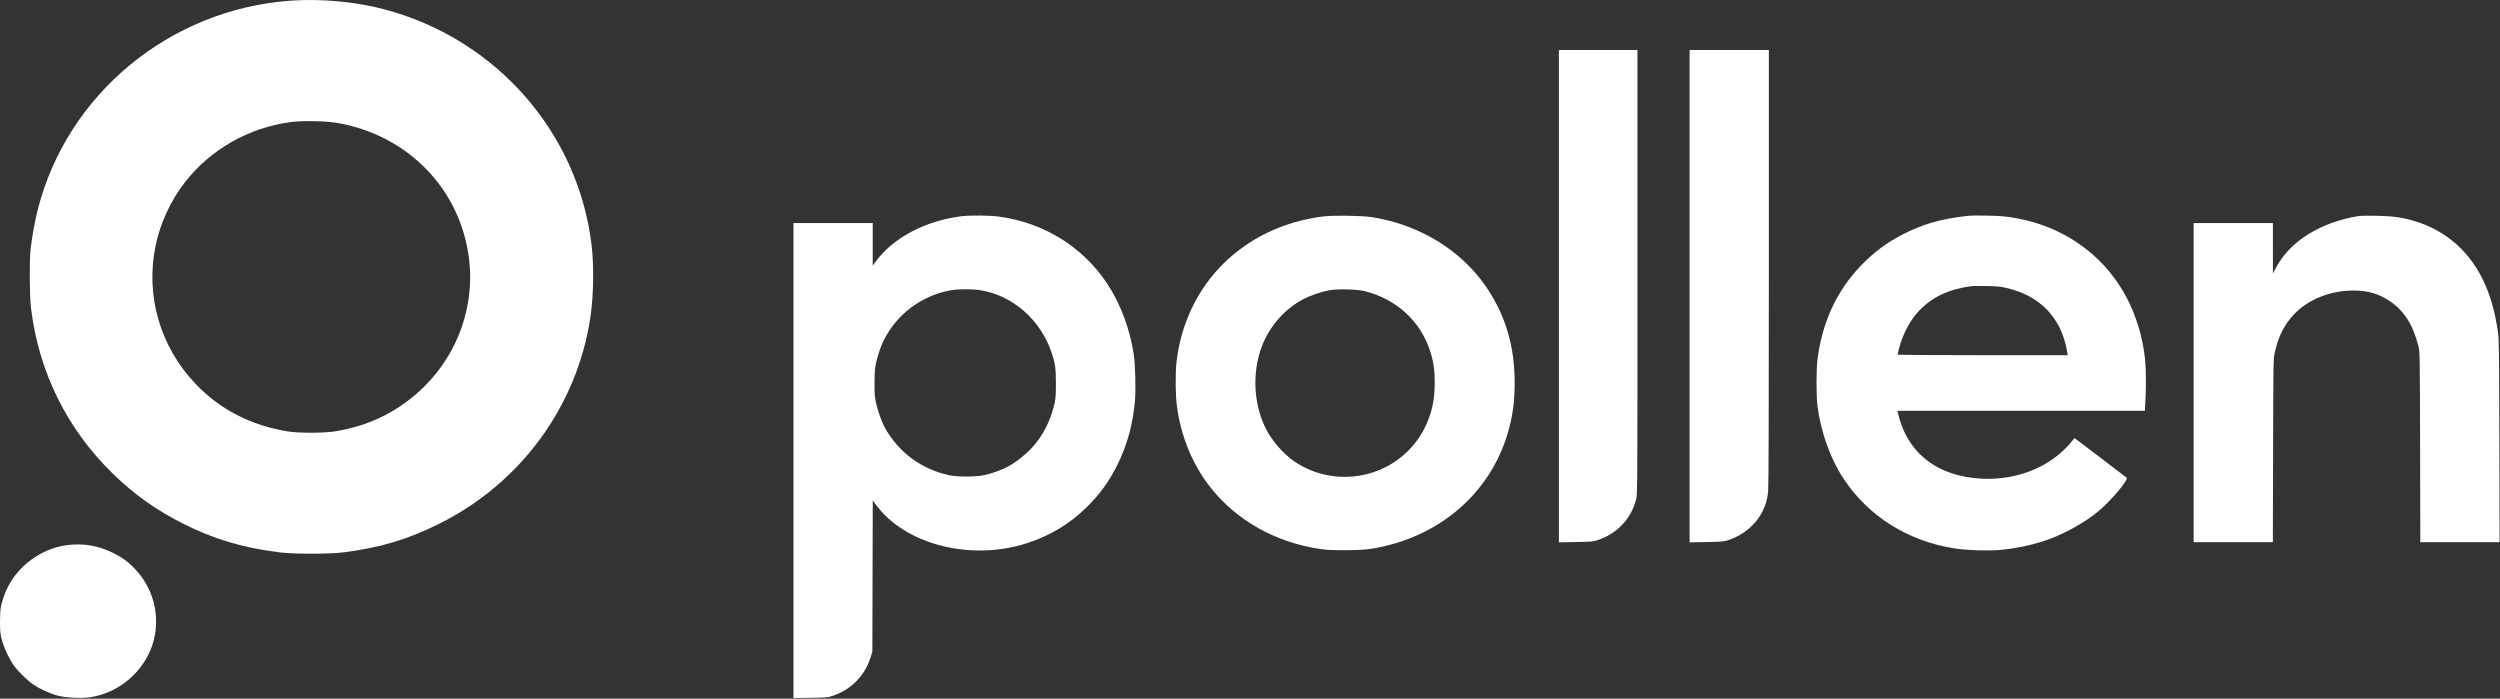 <svg width="3596" height="1005" viewBox="0 0 3596 1005" fill="none" xmlns="http://www.w3.org/2000/svg">
<rect x="0" y="0" width="3596" height="1005" fill="#333333" stroke="none"/>
<path fill-rule="evenodd" clip-rule="evenodd" d="M418.068 0.963C244.063 13.443 96.726 135.144 54.344 301.401C50.243 317.491 46.2 339.635 44.121 357.401C42.123 374.474 42.446 425.884 44.664 443.901C55.967 535.702 96.77 617.819 162.938 681.926C193.445 711.482 224.345 733.452 262.834 752.951C307.092 775.373 349.505 788.024 402.344 794.567C422.304 797.038 473.739 797.052 493.334 794.591C546.204 787.952 585.473 776.321 630.834 753.868C748.946 695.404 830.49 584.02 849.341 455.401C853.873 424.477 854.492 381.978 850.847 351.901C831.252 190.176 713.475 56.227 553.334 13.536C511.793 2.462 461.869 -2.179 418.068 0.963ZM2242.33 425.992V780.083L2266.58 779.67C2288.43 779.297 2291.53 779.031 2297.83 776.979C2325.75 767.897 2346.38 746.154 2353.34 718.491C2355.31 710.676 2355.33 706.735 2355.33 391.241V71.901H2298.83H2242.33V425.992ZM2430.33 425.992V780.083L2454.58 779.67C2476.43 779.297 2479.53 779.031 2485.83 776.979C2508 769.766 2526.05 754.367 2535.69 734.445C2540.08 725.355 2542.02 718.467 2543.29 707.37C2543.97 701.418 2544.32 593.011 2544.33 385.151L2544.33 71.901H2487.33H2430.33V425.992ZM484.834 176.771C587.246 194.279 663.052 272.843 674.85 373.7C682.595 439.908 659.043 507.13 611.348 554.944C575.805 590.577 532.116 612.608 481.194 620.578C465.128 623.092 429.147 623.076 413.834 620.548C360.688 611.774 316.46 588.997 281.53 552.411C230.005 498.445 208.818 424.8 223.988 352.401C230.589 320.897 245.486 288.758 265.542 262.75C302.448 214.894 358.397 183.174 419.592 175.414C435.716 173.369 468.982 174.061 484.834 176.771ZM1382.83 311.033C1331.28 317.508 1284.75 342.026 1260 375.761L1255.33 382.121V351.511V320.901H1198.33H1141.33V662.491V1004.08L1166.08 1003.71C1190.79 1003.35 1190.85 1003.34 1199.56 1000.25C1225.37 991.093 1244.41 971.143 1252.54 944.73L1254.79 937.401L1255.09 828.581L1255.39 719.762L1260.03 726.081C1302.27 783.652 1397.21 807.581 1478.05 781.033C1510.51 770.374 1537.69 754.086 1561.71 730.901C1581.32 711.974 1595.24 692.902 1607.32 668.401C1621.46 639.739 1629.13 611.954 1632.44 577.401C1633.93 561.848 1633.04 523.929 1630.85 509.901C1624.99 472.332 1611.52 436.481 1592.54 407.901C1557.13 354.593 1500.91 319.953 1435.99 311.443C1423.23 309.769 1394.65 309.549 1382.83 311.033ZM1903.09 311.359C1788.41 325.871 1705.17 408.605 1692.26 520.901C1690.52 536.083 1690.77 567.816 1692.76 583.387C1698.22 626.185 1714.61 666.709 1739.54 699.052C1777.61 748.441 1835.03 780.74 1901.33 790.062C1915.88 792.108 1956.89 791.816 1971.33 789.565C2068.53 774.413 2143.72 710.441 2169.32 621.112C2176.07 597.596 2178.74 577.14 2178.69 549.401C2178.6 499.34 2166.19 456.219 2140.56 416.901C2118.26 382.71 2086.28 354.762 2047.83 335.869C2023.78 324.049 2000.28 316.635 1973.33 312.364C1959 310.092 1917.77 309.502 1903.09 311.359ZM2829.83 310.543C2791.57 314.904 2766.55 322.048 2737.3 336.957C2714.2 348.738 2695.74 362.467 2677.15 381.712C2641.86 418.235 2621.06 463.211 2614.17 517.901C2612.47 531.379 2612.45 569.257 2614.14 582.901C2618.88 621.179 2632.64 659.673 2652.02 688.901C2687.96 743.087 2745.14 778.752 2812.52 789C2829.53 791.586 2860.69 792.564 2876.83 791.019C2902.47 788.565 2926.53 783.277 2947.97 775.388C2971.79 766.623 3000.35 750.401 3018.27 735.457C3036.23 720.474 3061.9 690.08 3059.03 687.194C3058.37 686.53 3041.23 673.424 3020.94 658.068L2984.04 630.149L2978.95 636.275C2949.93 671.202 2902.55 690.721 2851.93 688.605C2786.96 685.889 2742.83 651.542 2729.91 593.651L2729.3 590.901H2907.21H3085.13L3085.95 576.151C3087.08 556.021 3086.83 528.579 3085.39 515.901C3078.11 451.602 3048.96 396.62 3002.62 359.792C2968.71 332.846 2928.99 316.703 2883.53 311.385C2872.23 310.063 2838.66 309.536 2829.83 310.543ZM3393.83 310.553C3338.23 319.284 3293.81 346.921 3273.62 385.347L3269.39 393.401L3269.36 357.151L3269.33 320.901H3212.33H3155.33V550.401V779.901H3212.3H3269.27L3269.61 648.151C3269.94 518.033 3269.97 516.283 3272.07 506.901C3277.26 483.765 3285.58 467.116 3299.19 452.677C3320.01 430.582 3351.51 417.901 3385.55 417.901C3405.83 417.901 3421.64 422.511 3437.31 432.991C3458 446.834 3471.05 467.324 3478.64 497.901C3480.72 506.305 3480.75 507.946 3481.07 643.151L3481.39 779.901H3538.39H3595.4L3595.06 634.151C3594.76 501.854 3594.57 487.34 3592.99 476.901C3589.06 450.88 3583.75 430.834 3575.75 411.836C3555.68 364.151 3519.28 331.248 3471.35 317.46C3453.99 312.465 3440.56 310.686 3417.83 310.372C3406.28 310.213 3395.48 310.294 3393.83 310.553ZM2886.33 414.24C2922.14 422.649 2947.84 441.918 2962.56 471.401C2966.59 479.482 2970.72 491.759 2972.31 500.401C2972.92 503.701 2973.63 507.414 2973.89 508.651L2974.37 510.901H2851.85C2784.47 510.901 2729.33 510.529 2729.33 510.074C2729.33 509.62 2730.71 504.332 2732.39 498.324C2738.11 477.885 2748.89 458.568 2761.94 445.392C2780.7 426.448 2804.69 415.528 2836.33 411.528C2838.26 411.285 2847.93 411.241 2857.83 411.43C2872.62 411.713 2877.71 412.214 2886.33 414.24ZM1410.31 417.445C1456.65 424.961 1496.49 459.767 1512.4 506.633C1517.8 522.535 1518.82 529.654 1518.82 551.401C1518.82 567.002 1518.42 573.219 1517.01 579.669C1511.52 604.695 1500.04 627.171 1483.77 644.744C1477.32 651.708 1465.48 661.502 1456.77 667.084C1445.9 674.041 1430.1 680.308 1415.33 683.514C1403.64 686.053 1377.23 686.115 1365.67 683.63C1325.7 675.04 1293.34 651.352 1273.15 615.901C1268.81 608.27 1263.34 593.388 1260.56 581.626C1258.18 571.555 1257.9 568.447 1257.89 551.401C1257.88 530.751 1258.91 523.639 1264.41 506.401C1278.94 460.856 1319.55 425.938 1367.83 417.482C1378.65 415.587 1398.74 415.57 1410.31 417.445ZM1962.93 418.773C2008.21 430.095 2042.68 461.377 2056.73 503.901C2061.94 519.691 2063.67 531.056 2063.7 549.901C2063.75 575.802 2059.25 595.932 2048.85 616.311C2014.08 684.464 1926.73 706.894 1862.44 664.179C1845.54 652.943 1827.71 631.898 1818.96 612.838C1802.88 577.803 1801.37 534.496 1814.98 498.419C1825.97 469.294 1848.08 444.141 1875 430.137C1885.02 424.921 1901.32 419.395 1912.43 417.447C1924.55 415.322 1952.01 416.043 1962.93 418.773ZM96.834 784.028C56.717 789.039 19.924 818.157 6.367 855.622C1.017 870.41 -0.028 876.772 0.001 894.401C0.024 908.494 0.344 911.593 2.684 920.401C5.866 932.374 14.263 949.929 21.098 958.901C27.388 967.156 40.145 979.34 48.289 984.87C57.535 991.15 71.927 997.647 83.057 1000.57C95.059 1003.72 116.632 1004.82 129.498 1002.94C175.937 996.147 214.907 958.696 222.834 913.242C228.883 878.55 218.36 843.831 194.032 818.22C184.414 808.095 175.858 801.828 162.834 795.371C141.565 784.825 120.053 781.128 96.834 784.028Z" fill="white"/>
</svg>
